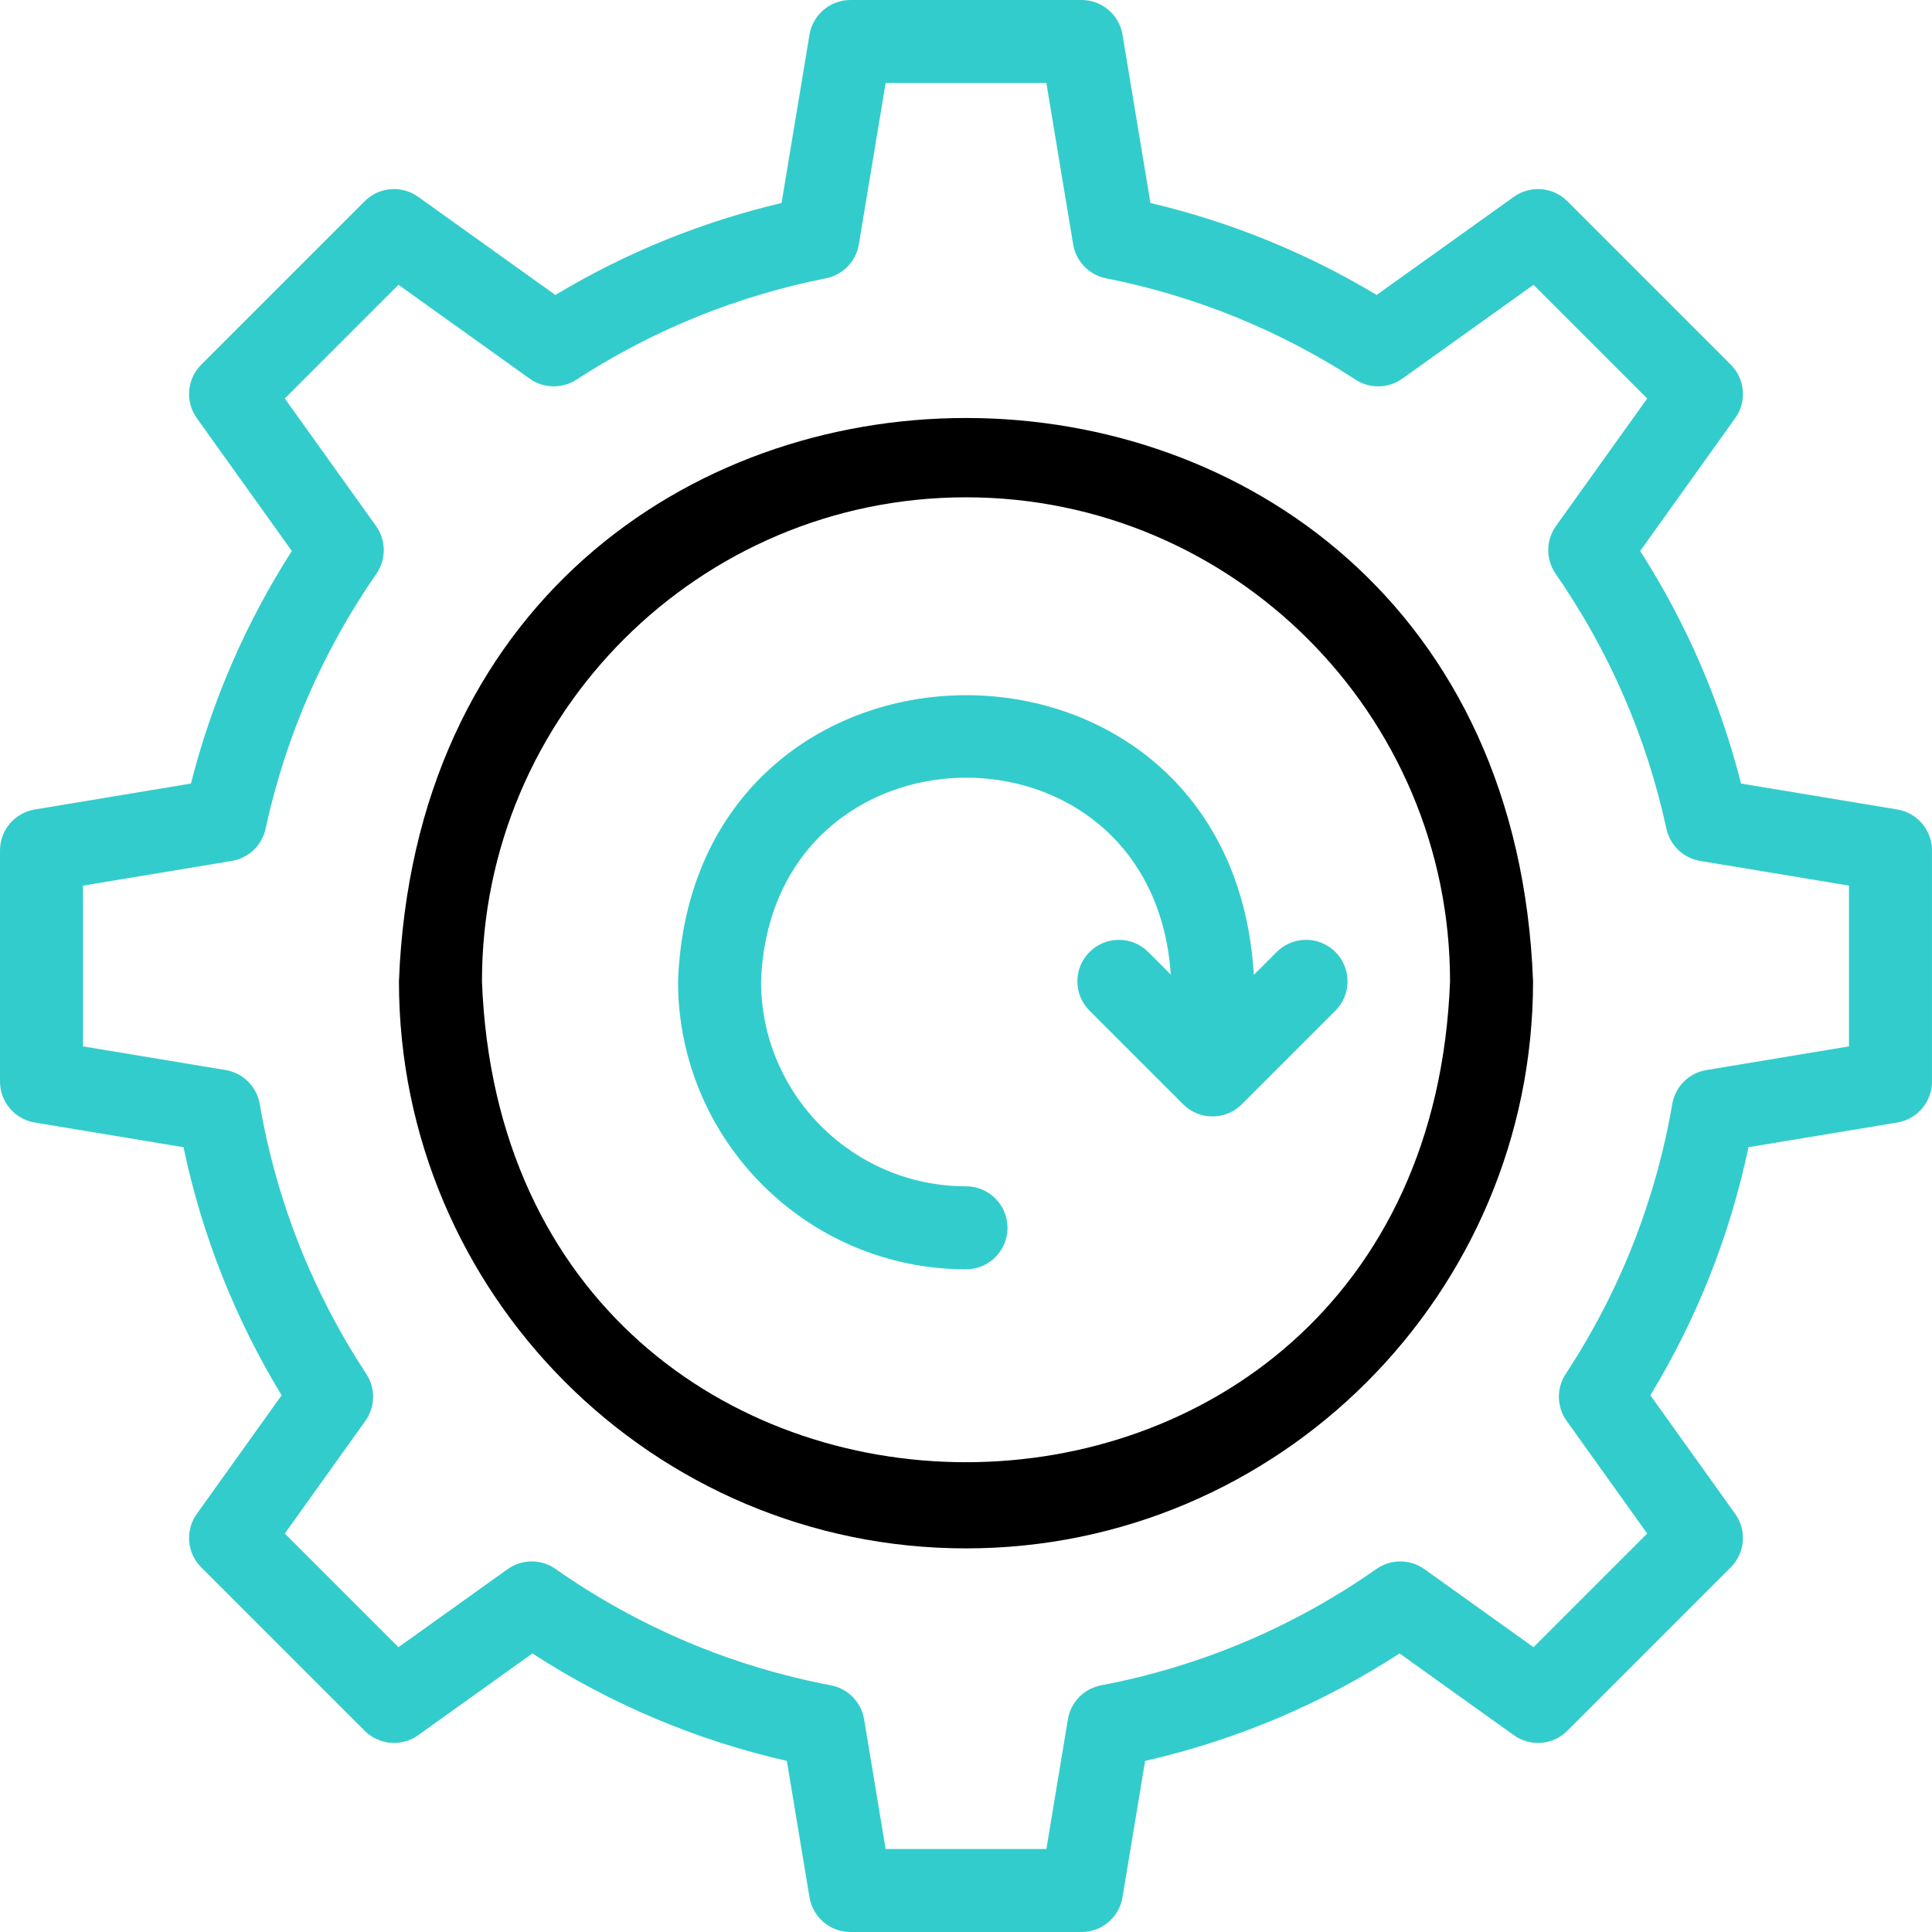 <?xml version="1.0" encoding="iso-8859-1"?>
<!-- Generator: Adobe Illustrator 27.2.0, SVG Export Plug-In . SVG Version: 6.00 Build 0)  -->
<svg version="1.1" id="Capa_1" xmlns="http://www.w3.org/2000/svg" xmlns:xlink="http://www.w3.org/1999/xlink" x="0px" y="0px"
	 viewBox="0 0 512 512" style="enable-background:new 0 0 512 512;" xml:space="preserve">
<g>
	<path d="M256,410.34c-82.861,0-150.274-67.413-150.274-150.274c7.555-199.085,293.023-199.031,300.548,0.002
		C406.274,342.928,338.861,410.34,256,410.34z M256,131.792c-70.731,0-128.274,57.543-128.274,128.274
		c6.449,169.939,250.125,169.893,256.548-0.002C384.274,189.336,326.73,131.792,256,131.792z"/>
	<path style="fill:#33CCCC;" d="M286.625,512h-61.25c-5.38,0-9.971-3.892-10.852-9.199l-5.999-36.141
		c-24.052-5.49-46.672-15.043-67.429-28.479l-30.282,21.662c-4.376,3.13-10.374,2.636-14.178-1.168l-43.311-43.311
		c-3.804-3.804-4.298-9.802-1.169-14.178l22.474-31.418c-12.378-20.397-21.1-42.451-26.002-65.747l-39.43-6.544
		C3.892,296.596,0,292.005,0,286.625v-61.25c0-5.38,3.892-9.971,9.199-10.852l41.401-6.872c5.56-21.892,14.529-42.566,26.738-61.634
		l-25.182-35.204c-3.13-4.376-2.636-10.374,1.169-14.178l43.311-43.31c3.805-3.804,9.801-4.298,14.178-1.168l36.36,26.009
		c18.68-11.208,38.787-19.381,59.947-24.37l7.402-44.597C215.404,3.892,219.995,0,225.375,0h61.25c5.38,0,9.971,3.892,10.852,9.199
		l7.402,44.597c21.161,4.988,41.268,13.162,59.947,24.37l36.36-26.009c4.375-3.13,10.374-2.635,14.178,1.168l43.31,43.31
		c3.804,3.804,4.298,9.802,1.169,14.178l-25.182,35.204c12.21,19.069,21.178,39.743,26.738,61.634l41.401,6.872
		c5.308,0.881,9.199,5.472,9.199,10.852v61.25c0,5.38-3.892,9.971-9.199,10.852l-39.43,6.544
		c-4.902,23.295-13.624,45.35-26.002,65.747l22.474,31.418c3.13,4.376,2.636,10.374-1.169,14.178l-43.31,43.311
		c-3.804,3.804-9.802,4.298-14.178,1.168l-30.282-21.662c-20.757,13.436-43.377,22.989-67.429,28.479l-5.999,36.141
		C296.596,508.108,292.005,512,286.625,512z M234.7,490H277.3l5.704-34.364c0.755-4.547,4.264-8.141,8.792-9.004
		c26.372-5.028,50.93-15.408,72.991-30.85c3.821-2.675,8.914-2.648,12.708,0.065l28.907,20.677l30.123-30.123l-21.352-29.85
		c-2.643-3.695-2.743-8.635-0.25-12.434c14.322-21.828,23.826-45.905,28.246-71.561c0.795-4.613,4.422-8.217,9.039-8.984L490,277.3
		V234.7l-39.429-6.544c-4.447-0.738-7.994-4.115-8.949-8.522c-5.271-24.316-15.151-47.052-29.367-67.577
		c-2.644-3.818-2.606-8.885,0.096-12.663l24.174-33.795l-30.123-30.123l-34.759,24.863c-3.679,2.631-8.593,2.743-12.388,0.28
		c-20.26-13.148-42.513-22.187-66.142-26.866c-4.493-0.89-7.965-4.471-8.715-8.989L277.3,22H234.7l-7.098,42.764
		c-0.75,4.519-4.222,8.1-8.715,8.989c-23.629,4.679-45.882,13.718-66.142,26.866c-3.794,2.463-8.709,2.351-12.388-0.28
		l-34.759-24.863l-30.124,30.123l24.174,33.795c2.702,3.778,2.74,8.845,0.096,12.663c-14.216,20.525-24.097,43.261-29.367,67.577
		c-0.955,4.406-4.502,7.783-8.949,8.522L22,234.7V277.3l37.791,6.273c4.617,0.767,8.244,4.371,9.039,8.984
		c4.42,25.656,13.924,49.733,28.246,71.561c2.493,3.799,2.393,8.739-0.25,12.434l-21.352,29.85l30.124,30.123l28.907-20.677
		c3.795-2.714,8.887-2.739,12.708-0.065c22.061,15.442,46.619,25.822,72.991,30.85c4.527,0.863,8.037,4.457,8.792,9.004L234.7,490z
		 M501,286.625h0.01H501z"/>
	<path style="fill:#33CCCC;" d="M353.895,252.288c-4.296-4.296-11.261-4.296-15.557,0l-6.065,6.066
		c-5.863-99.864-148.914-98.346-152.589,1.714c0,42.08,34.235,76.315,76.317,76.315c6.075,0,11-4.925,11-11c0-6.075-4.925-11-11-11
		c-29.95,0-54.316-24.366-54.316-54.316c2.571-70.884,103.745-72.43,108.587-1.802l-5.976-5.976c-4.296-4.296-11.261-4.296-15.557,0
		c-4.295,4.296-4.295,11.261,0,15.557l24.8,24.8c4.296,4.296,11.261,4.296,15.557,0l24.8-24.8
		C358.19,263.549,358.19,256.584,353.895,252.288z"/>
</g>
<g>
</g>
<g>
</g>
<g>
</g>
<g>
</g>
<g>
</g>
<g>
</g>
<g>
</g>
<g>
</g>
<g>
</g>
<g>
</g>
<g>
</g>
<g>
</g>
<g>
</g>
<g>
</g>
<g>
</g>
</svg>
